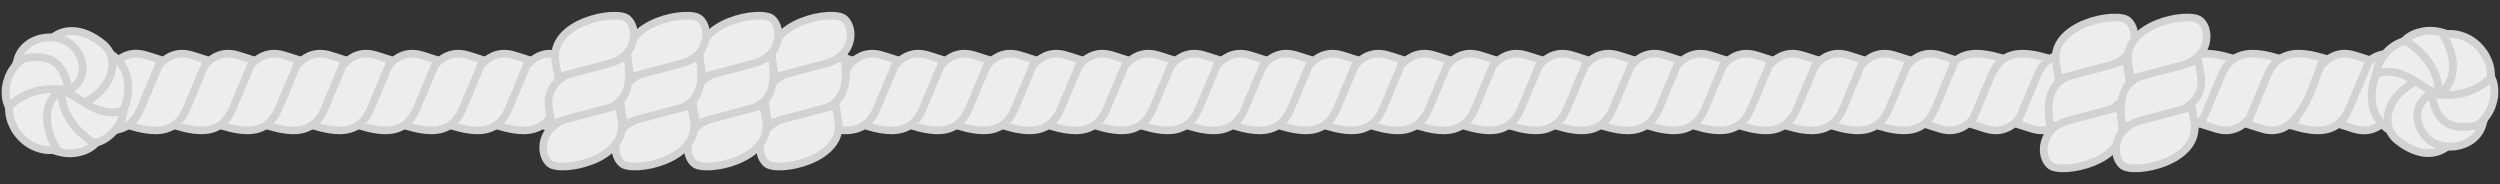 <svg width="326" height="24" viewBox="0 0 326 24" fill="none" xmlns="http://www.w3.org/2000/svg">
<rect x="0" y="0" width="326" height="24" fill="#333333" stroke="none"/>
<g clip-path="url(#clip0_206_22983)">
<path d="M306.925 16.782L305 16.173L307.667 9.836C309.127 6.372 312.02 6.722 315 7.565C313.573 10.944 311.955 18.362 306.925 16.782Z" fill="#EDEDED" stroke="#D2D2D2" stroke-width="1.026"/>
<path d="M313.484 14.101C313.781 14.999 314.165 15.875 314.534 16.579C314.902 17.283 315.218 17.706 315.218 17.706C314.676 17.897 314.015 17.883 313.412 17.707C307.638 16.355 308.624 9.1 311.952 7.387C312.388 7.163 312.702 7.057 312.702 7.057C313.359 8.043 314.737 9.654 314.812 10.194C314.866 10.476 314.795 10.669 314.711 10.896C313.923 11.972 312.948 12.482 313.484 14.101Z" fill="#EDEDED" stroke="#D2D2D2" stroke-width="1.026"/>
<path d="M319.921 18.312C318.12 20.523 315.364 20.486 312.641 18.312C309.919 16.138 311.59 11.583 316.338 10.095C319.007 11.139 317.633 17.337 319.921 18.312Z" fill="#EDEDED" stroke="#D2D2D2" stroke-width="1.026"/>
<path d="M311.21 9.353C310.828 9.394 310.485 9.436 310.256 9.477C310.028 9.56 309.875 9.56 309.875 9.56C309.951 8.691 310.371 7.864 310.905 7.161C313.751 3.662 317.736 5.497 319.906 8.691C320.44 9.477 320.745 10.305 320.897 10.925C320.973 11.215 321.012 11.504 321.05 11.67C321.088 11.835 321.088 11.959 321.088 11.959C317.421 14.114 315.05 9.145 311.21 9.353Z" fill="#EDEDED" stroke="#D2D2D2" stroke-width="1.026"/>
<path d="M317.942 11.279C317.942 11.279 317.942 11.155 317.9 10.989C317.858 10.824 317.816 10.575 317.732 10.245C317.563 9.624 317.185 8.797 316.637 8.011C316.09 7.225 315.332 6.521 314.7 6.025C314.069 5.529 313.605 5.239 313.605 5.239C314.153 4.701 314.869 4.329 315.669 4.163C316.469 3.957 317.395 3.957 318.321 4.205C319.206 4.412 320.09 4.867 320.764 5.487C321.437 6.108 321.9 6.852 322.111 7.597C322.111 7.597 322.153 7.721 322.195 7.969C322.237 8.218 322.321 8.548 322.364 8.962C322.448 9.789 322.406 10.824 322.153 11.775C321.9 12.727 321.395 13.43 320.932 13.885C320.721 14.092 320.511 14.257 320.385 14.34C320.258 14.423 320.174 14.505 320.174 14.505C319.164 14.009 318.658 13.968 318.363 13.554C318.153 13.099 318.069 12.396 317.942 11.279Z" fill="#EDEDED" stroke="#D2D2D2" stroke-width="1.026"/>
<path d="M318.768 11.706C318.768 11.706 318.836 11.642 318.92 11.488C319.017 11.372 319.21 11.142 319.31 10.896C319.63 10.368 319.894 9.511 319.854 8.528C319.867 7.574 319.549 6.544 319.223 5.777C319.061 5.393 318.882 5.1 318.768 4.875C318.655 4.649 318.578 4.543 318.578 4.543C319.355 4.354 320.247 4.39 321.143 4.728C322.028 5.026 322.917 5.626 323.573 6.467C323.922 6.882 324.189 7.321 324.389 7.824C324.502 8.049 324.576 8.287 324.649 8.524C324.723 8.762 324.756 9.011 324.789 9.261C324.855 9.76 324.816 10.204 324.778 10.648C324.686 11.064 324.555 11.492 324.358 11.854C324.358 11.854 324.262 11.969 324.162 12.215C324.05 12.421 323.829 12.703 323.58 13.037C323.07 13.665 322.318 14.365 321.465 14.879C320.612 15.393 319.79 15.724 319.146 15.917C318.823 16.013 318.529 16.057 318.368 16.105C318.195 16.114 318.074 16.15 318.074 16.15C317.57 15.09 317.353 14.247 317.464 13.608C317.562 12.93 318 12.497 318.768 11.706Z" fill="#EDEDED" stroke="#D2D2D2" stroke-width="1.026"/>
<path d="M317.516 12.363C318.757 12.363 319.958 12.478 321.202 12.145C322.17 11.897 323.097 11.442 323.77 10.987C324.107 10.738 324.402 10.532 324.57 10.366C324.739 10.201 324.865 10.076 324.865 10.076C325.244 10.821 325.328 11.69 325.244 12.559C325.118 13.427 324.823 14.296 324.318 14.999C321.827 18.568 317.982 17.255 316.079 15.434C315.241 13.972 315.893 12.758 317.516 12.363Z" fill="#EDEDED" stroke="#D2D2D2" stroke-width="1.026"/>
<path d="M323.735 16.193C322.763 19.63 317.66 20.109 315.897 17.289C314.134 14.468 316.25 12.353 317.059 12.354C317.728 15.88 319.423 17.288 323.735 16.193Z" fill="#EDEDED" stroke="#D2D2D2" stroke-width="1.026"/>
<path d="M307.075 7.218L309 7.827L306.333 14.164C304.873 17.628 301.98 17.278 299 16.435C300.427 13.056 302.045 5.638 307.075 7.218Z" fill="#EDEDED" stroke="#D2D2D2"/>
<path d="M252.925 16.782L251 16.173L253.667 9.836C255.127 6.372 258.02 6.722 261 7.565C259.573 10.944 257.955 18.362 252.925 16.782Z" fill="#EDEDED" stroke="#D2D2D2"/>
<path d="M258.925 16.782L257 16.173L259.667 9.836C261.127 6.372 264.02 6.722 267 7.565C265.573 10.944 263.955 18.362 258.925 16.782Z" fill="#EDEDED" stroke="#D2D2D2"/>
<path d="M264.925 16.782L263 16.173L265.667 9.836C267.127 6.372 270.02 6.722 273 7.565C271.573 10.944 269.955 18.362 264.925 16.782Z" fill="#EDEDED" stroke="#D2D2D2"/>
<path d="M270.925 16.782L269 16.173L271.667 9.836C273.127 6.372 276.02 6.722 279 7.565C277.573 10.944 275.955 18.362 270.925 16.782Z" fill="#EDEDED" stroke="#D2D2D2"/>
<path d="M276.925 16.782L275 16.173L277.667 9.836C279.127 6.372 282.02 6.722 285 7.565C283.573 10.944 281.955 18.362 276.925 16.782Z" fill="#EDEDED" stroke="#D2D2D2"/>
<path d="M282.925 16.782L281 16.173L283.667 9.836C285.127 6.372 288.02 6.722 291 7.565C289.573 10.944 287.955 18.362 282.925 16.782Z" fill="#EDEDED" stroke="#D2D2D2"/>
<path d="M288.925 16.782L287 16.173L289.667 9.836C291.127 6.372 294.02 6.722 297 7.565C295.573 10.944 293.955 18.362 288.925 16.782Z" fill="#EDEDED" stroke="#D2D2D2"/>
<path d="M294.925 16.782L293 16.173L295.667 9.836C297.127 6.372 300.02 6.722 303 7.565C301.573 10.944 299.955 18.362 294.925 16.782Z" fill="#EDEDED" stroke="#D2D2D2"/>
<path d="M277.567 9.852L277.232 7.861L270.585 9.62C266.952 10.584 266.896 13.497 267.316 16.566C270.861 15.622 278.431 15.053 277.567 9.852Z" fill="#EDEDED" stroke="#D2D2D2"/>
<path d="M276.711 15.947L276.377 13.956L269.73 15.714C266.096 16.678 265.88 20.344 267.34 21.568C268.8 22.793 277.576 21.147 276.711 15.947Z" fill="#EDEDED" stroke="#D2D2D2"/>
<path d="M268.107 8.29L268.442 10.281L275.088 8.522C278.722 7.558 278.938 3.892 277.478 2.668C276.018 1.444 267.242 3.089 268.107 8.29Z" fill="#EDEDED" stroke="#D2D2D2"/>
<path d="M286.993 9.853L286.658 7.862L280.011 9.621C276.378 10.585 276.322 13.498 276.742 16.567C280.286 15.623 287.857 15.053 286.993 9.853Z" fill="#EDEDED" stroke="#D2D2D2"/>
<path d="M286.135 15.947L285.8 13.956L279.154 15.714C275.52 16.678 275.304 20.344 276.764 21.568C278.224 22.793 287 21.147 286.135 15.947Z" fill="#EDEDED" stroke="#D2D2D2"/>
<path d="M277.53 8.291L277.865 10.282L284.512 8.523C288.146 7.559 288.362 3.893 286.902 2.669C285.442 1.445 276.666 3.09 277.53 8.291Z" fill="#EDEDED" stroke="#D2D2D2"/>
<path d="M253.075 7.218L255 7.827L252.333 14.164C250.873 17.628 247.98 17.278 245 16.435C246.427 13.056 248.045 5.638 253.075 7.218Z" fill="#EDEDED" stroke="#D2D2D2"/>
<path d="M247.075 7.218L249 7.827L246.333 14.164C244.873 17.628 241.98 17.278 239 16.435C240.427 13.056 242.045 5.638 247.075 7.218Z" fill="#EDEDED" stroke="#D2D2D2"/>
<path d="M241.075 7.218L243 7.827L240.333 14.164C238.873 17.628 235.98 17.278 233 16.435C234.427 13.056 236.045 5.638 241.075 7.218Z" fill="#EDEDED" stroke="#D2D2D2"/>
<path d="M235.075 7.218L237 7.827L234.333 14.164C232.873 17.628 229.98 17.278 227 16.435C228.427 13.056 230.045 5.638 235.075 7.218Z" fill="#EDEDED" stroke="#D2D2D2"/>
<path d="M229.075 7.218L231 7.827L228.333 14.164C226.873 17.628 223.98 17.278 221 16.435C222.427 13.056 224.045 5.638 229.075 7.218Z" fill="#EDEDED" stroke="#D2D2D2"/>
<path d="M223.075 7.218L225 7.827L222.333 14.164C220.873 17.628 217.98 17.278 215 16.435C216.427 13.056 218.045 5.638 223.075 7.218Z" fill="#EDEDED" stroke="#D2D2D2"/>
<path d="M217.075 7.218L219 7.827L216.333 14.164C214.873 17.628 211.98 17.278 209 16.435C210.427 13.056 212.045 5.638 217.075 7.218Z" fill="#EDEDED" stroke="#D2D2D2"/>
<path d="M211.075 7.218L213 7.827L210.333 14.164C208.873 17.628 205.98 17.278 203 16.435C204.427 13.056 206.045 5.638 211.075 7.218Z" fill="#EDEDED" stroke="#D2D2D2"/>
<path d="M205.075 7.218L207 7.827L204.333 14.164C202.873 17.628 199.98 17.278 197 16.435C198.427 13.056 200.045 5.638 205.075 7.218Z" fill="#EDEDED" stroke="#D2D2D2"/>
<path d="M199.075 7.218L201 7.827L198.333 14.164C196.873 17.628 193.98 17.278 191 16.435C192.427 13.056 194.045 5.638 199.075 7.218Z" fill="#EDEDED" stroke="#D2D2D2"/>
<path d="M193.075 7.218L195 7.827L192.333 14.164C190.873 17.628 187.98 17.278 185 16.435C186.427 13.056 188.045 5.638 193.075 7.218Z" fill="#EDEDED" stroke="#D2D2D2"/>
<path d="M187.075 7.218L189 7.827L186.333 14.164C184.873 17.628 181.98 17.278 179 16.435C180.427 13.056 182.045 5.638 187.075 7.218Z" fill="#EDEDED" stroke="#D2D2D2"/>
<path d="M181.075 7.218L183 7.827L180.333 14.164C178.873 17.628 175.98 17.278 173 16.435C174.427 13.056 176.045 5.638 181.075 7.218Z" fill="#EDEDED" stroke="#D2D2D2"/>
<path d="M175.075 7.218L177 7.827L174.333 14.164C172.873 17.628 169.98 17.278 167 16.435C168.427 13.056 170.045 5.638 175.075 7.218Z" fill="#EDEDED" stroke="#D2D2D2"/>
<path d="M169.075 7.218L171 7.827L168.333 14.164C166.873 17.628 163.98 17.278 161 16.435C162.427 13.056 164.045 5.638 169.075 7.218Z" fill="#EDEDED" stroke="#D2D2D2"/>
<path d="M163.075 7.218L165 7.827L162.333 14.164C160.873 17.628 157.98 17.278 155 16.435C156.427 13.056 158.045 5.638 163.075 7.218Z" fill="#EDEDED" stroke="#D2D2D2"/>
<path d="M157.075 7.218L159 7.827L156.333 14.164C154.873 17.628 151.98 17.278 149 16.435C150.427 13.056 152.045 5.638 157.075 7.218Z" fill="#EDEDED" stroke="#D2D2D2"/>
<path d="M151.075 7.218L153 7.827L150.333 14.164C148.873 17.628 145.98 17.278 143 16.435C144.427 13.056 146.045 5.638 151.075 7.218Z" fill="#EDEDED" stroke="#D2D2D2"/>
<path d="M145.075 7.218L147 7.827L144.333 14.164C142.873 17.628 139.98 17.278 137 16.435C138.427 13.056 140.045 5.638 145.075 7.218Z" fill="#EDEDED" stroke="#D2D2D2"/>
<path d="M139.075 7.218L141 7.827L138.333 14.164C136.873 17.628 133.98 17.278 131 16.435C132.427 13.056 134.045 5.638 139.075 7.218Z" fill="#EDEDED" stroke="#D2D2D2"/>
<path d="M133.075 7.218L135 7.827L132.333 14.164C130.873 17.628 127.98 17.278 125 16.435C126.427 13.056 128.045 5.638 133.075 7.218Z" fill="#EDEDED" stroke="#D2D2D2"/>
<path d="M127.075 7.218L129 7.827L126.333 14.164C124.873 17.628 121.98 17.278 119 16.435C120.427 13.056 122.045 5.638 127.075 7.218Z" fill="#EDEDED" stroke="#D2D2D2"/>
<path d="M121.075 7.218L123 7.827L120.333 14.164C118.873 17.628 115.98 17.278 113 16.435C114.427 13.056 116.045 5.638 121.075 7.218Z" fill="#EDEDED" stroke="#D2D2D2"/>
<path d="M115.075 7.218L117 7.827L114.333 14.164C112.873 17.628 109.98 17.278 107 16.435C108.427 13.056 110.045 5.638 115.075 7.218Z" fill="#EDEDED" stroke="#D2D2D2"/>
<path d="M109.075 7.218L111 7.827L108.333 14.164C106.873 17.628 103.98 17.278 101 16.435C102.427 13.056 104.045 5.638 109.075 7.218Z" fill="#EDEDED" stroke="#D2D2D2"/>
<path d="M103.075 7.218L105 7.827L102.333 14.164C100.873 17.628 97.98 17.278 95 16.435C96.427 13.056 98.045 5.638 103.075 7.218Z" fill="#EDEDED" stroke="#D2D2D2"/>
<path d="M97.075 7.218L99 7.827L96.333 14.164C94.873 17.628 91.98 17.278 89 16.435C90.427 13.056 92.045 5.638 97.075 7.218Z" fill="#EDEDED" stroke="#D2D2D2"/>
<path d="M91.075 7.218L93 7.827L90.333 14.164C88.873 17.628 85.98 17.278 83 16.435C84.427 13.056 86.045 5.638 91.075 7.218Z" fill="#EDEDED" stroke="#D2D2D2"/>
<path d="M85.075 7.218L87 7.827L84.333 14.164C82.873 17.628 79.98 17.278 77 16.435C78.427 13.056 80.045 5.638 85.075 7.218Z" fill="#EDEDED" stroke="#D2D2D2"/>
<path d="M79.075 7.218L81 7.827L78.333 14.164C76.873 17.628 73.98 17.278 71 16.435C72.427 13.056 74.045 5.638 79.075 7.218Z" fill="#EDEDED" stroke="#D2D2D2"/>
<path d="M73.075 7.218L75 7.827L72.333 14.164C70.873 17.628 67.98 17.278 65 16.435C66.427 13.056 68.045 5.638 73.075 7.218Z" fill="#EDEDED" stroke="#D2D2D2"/>
<path d="M99.857 14.148L100.192 16.139L106.838 14.38C110.472 13.416 110.528 10.503 110.108 7.434C106.563 8.378 98.992 8.948 99.857 14.148Z" fill="#EDEDED" stroke="#D2D2D2"/>
<path d="M100.712 8.054L101.047 10.044L107.694 8.285C111.327 7.322 111.544 3.656 110.084 2.432C108.624 1.208 99.848 2.853 100.712 8.054Z" fill="#EDEDED" stroke="#D2D2D2"/>
<path d="M109.317 15.71L108.982 13.719L102.335 15.478C98.702 16.442 98.486 20.108 99.946 21.332C101.406 22.556 110.182 20.911 109.317 15.71Z" fill="#EDEDED" stroke="#D2D2D2"/>
<path d="M90.433 14.146L90.768 16.137L97.415 14.378C101.048 13.415 101.104 10.501 100.684 7.433C97.139 8.376 89.569 8.946 90.433 14.146Z" fill="#EDEDED" stroke="#D2D2D2"/>
<path d="M91.288 8.052L91.624 10.043L98.27 8.284C101.904 7.32 102.12 3.654 100.66 2.43C99.2 1.206 90.424 2.851 91.288 8.052Z" fill="#EDEDED" stroke="#D2D2D2"/>
<path d="M99.893 15.71L99.558 13.719L92.912 15.478C89.278 16.442 89.062 20.108 90.522 21.332C91.982 22.556 100.758 20.911 99.893 15.71Z" fill="#EDEDED" stroke="#D2D2D2"/>
<path d="M81.011 14.147L81.346 16.138L87.993 14.379C91.626 13.415 91.682 10.502 91.262 7.434C87.718 8.377 80.147 8.947 81.011 14.147Z" fill="#EDEDED" stroke="#D2D2D2"/>
<path d="M81.867 8.054L82.202 10.044L88.848 8.285C92.482 7.322 92.698 3.656 91.238 2.432C89.778 1.208 81.002 2.853 81.867 8.054Z" fill="#EDEDED" stroke="#D2D2D2"/>
<path d="M90.472 15.709L90.136 13.718L83.49 15.477C79.856 16.441 79.64 20.107 81.1 21.331C82.56 22.555 91.336 20.91 90.472 15.709Z" fill="#EDEDED" stroke="#D2D2D2"/>
<path d="M71.585 14.147L71.92 16.138L78.567 14.379C82.2 13.415 82.256 10.502 81.836 7.434C78.292 8.377 70.721 8.947 71.585 14.147Z" fill="#EDEDED" stroke="#D2D2D2"/>
<path d="M72.443 8.054L72.778 10.044L79.425 8.285C83.058 7.322 83.274 3.656 81.814 2.432C80.354 1.208 71.579 2.853 72.443 8.054Z" fill="#EDEDED" stroke="#D2D2D2"/>
<path d="M81.048 15.709L80.713 13.718L74.066 15.477C70.433 16.441 70.216 20.107 71.677 21.331C73.136 22.555 81.912 20.91 81.048 15.709Z" fill="#EDEDED" stroke="#D2D2D2"/>
<path d="M67.075 7.218L69 7.827L66.333 14.164C64.873 17.628 61.98 17.278 59 16.435C60.427 13.056 62.045 5.638 67.075 7.218Z" fill="#EDEDED" stroke="#D2D2D2"/>
<path d="M61.075 7.218L63 7.827L60.333 14.164C58.873 17.628 55.98 17.278 53 16.435C54.427 13.056 56.045 5.638 61.075 7.218Z" fill="#EDEDED" stroke="#D2D2D2"/>
<path d="M55.075 7.218L57 7.827L54.333 14.164C52.873 17.628 49.98 17.278 47 16.435C48.427 13.056 50.045 5.638 55.075 7.218Z" fill="#EDEDED" stroke="#D2D2D2"/>
<path d="M49.075 7.218L51 7.827L48.333 14.164C46.873 17.628 43.98 17.278 41 16.435C42.427 13.056 44.045 5.638 49.075 7.218Z" fill="#EDEDED" stroke="#D2D2D2"/>
<path d="M43.075 7.218L45 7.827L42.333 14.164C40.873 17.628 37.98 17.278 35 16.435C36.427 13.056 38.045 5.638 43.075 7.218Z" fill="#EDEDED" stroke="#D2D2D2"/>
<path d="M37.075 7.218L39 7.827L36.333 14.164C34.873 17.628 31.98 17.278 29 16.435C30.427 13.056 32.045 5.638 37.075 7.218Z" fill="#EDEDED" stroke="#D2D2D2"/>
<path d="M31.075 7.218L33 7.827L30.333 14.164C28.873 17.628 25.98 17.278 23 16.435C24.427 13.056 26.045 5.638 31.075 7.218Z" fill="#EDEDED" stroke="#D2D2D2"/>
<path d="M25.075 7.218L27 7.827L24.333 14.164C22.873 17.628 19.98 17.278 17 16.435C18.427 13.056 20.045 5.638 25.075 7.218Z" fill="#EDEDED" stroke="#D2D2D2"/>
<path d="M19.075 7.218L21 7.827L18.333 14.164C16.873 17.628 13.98 17.278 11 16.435C12.427 13.056 14.045 5.638 19.075 7.218Z" fill="#EDEDED" stroke="#D2D2D2" stroke-width="1.026"/>
<path d="M12.516 9.899C12.219 9.001 11.835 8.125 11.466 7.421C11.098 6.717 10.782 6.294 10.782 6.294C11.324 6.103 11.985 6.117 12.588 6.293C18.362 7.645 17.376 14.899 14.048 16.613C13.612 16.837 13.298 16.943 13.298 16.943C12.641 15.957 11.264 14.346 11.188 13.806C11.134 13.524 11.206 13.331 11.289 13.104C12.077 12.028 13.052 11.518 12.516 9.899Z" fill="#EDEDED" stroke="#D2D2D2" stroke-width="1.026"/>
<path d="M6.079 5.688C7.88 3.477 10.636 3.514 13.359 5.688C16.081 7.862 14.41 12.417 9.662 13.905C6.993 12.861 8.367 6.663 6.079 5.688Z" fill="#EDEDED" stroke="#D2D2D2" stroke-width="1.026"/>
<path d="M14.79 14.647C15.171 14.605 15.515 14.564 15.744 14.523C15.972 14.44 16.125 14.44 16.125 14.44C16.049 15.309 15.629 16.136 15.095 16.839C12.249 20.338 8.264 18.503 6.094 15.309C5.56 14.523 5.255 13.695 5.103 13.075C5.027 12.785 4.988 12.496 4.95 12.33C4.912 12.165 4.912 12.041 4.912 12.041C8.579 9.886 10.95 14.855 14.79 14.647Z" fill="#EDEDED" stroke="#D2D2D2" stroke-width="1.026"/>
<path d="M8.058 12.721C8.058 12.721 8.058 12.845 8.1 13.011C8.142 13.176 8.184 13.425 8.268 13.755C8.437 14.376 8.816 15.203 9.363 15.989C9.91 16.775 10.668 17.479 11.3 17.975C11.931 18.471 12.395 18.761 12.395 18.761C11.847 19.299 11.131 19.671 10.331 19.837C9.531 20.043 8.605 20.043 7.679 19.795C6.794 19.588 5.91 19.133 5.236 18.513C4.563 17.892 4.1 17.148 3.889 16.403C3.889 16.403 3.847 16.279 3.805 16.031C3.763 15.783 3.679 15.452 3.636 15.038C3.552 14.21 3.594 13.176 3.847 12.225C4.1 11.273 4.605 10.57 5.068 10.115C5.279 9.908 5.489 9.743 5.615 9.66C5.742 9.577 5.826 9.495 5.826 9.495C6.836 9.991 7.342 10.032 7.637 10.446C7.847 10.901 7.931 11.604 8.058 12.721Z" fill="#EDEDED" stroke="#D2D2D2" stroke-width="1.026"/>
<path d="M7.232 12.294C7.232 12.294 7.164 12.358 7.08 12.512C6.983 12.628 6.79 12.858 6.69 13.104C6.37 13.632 6.106 14.489 6.146 15.472C6.133 16.427 6.452 17.456 6.777 18.223C6.939 18.607 7.118 18.9 7.232 19.125C7.345 19.351 7.422 19.457 7.422 19.457C6.645 19.646 5.753 19.61 4.857 19.272C3.972 18.974 3.083 18.374 2.427 17.533C2.078 17.118 1.811 16.679 1.611 16.176C1.498 15.951 1.424 15.713 1.351 15.476C1.277 15.238 1.244 14.989 1.211 14.739C1.145 14.24 1.184 13.796 1.222 13.352C1.314 12.936 1.445 12.508 1.642 12.146C1.642 12.146 1.738 12.031 1.838 11.785C1.95 11.579 2.171 11.297 2.42 10.963C2.93 10.335 3.682 9.635 4.535 9.121C5.388 8.607 6.21 8.276 6.854 8.083C7.177 7.987 7.471 7.943 7.632 7.895C7.805 7.886 7.926 7.85 7.926 7.85C8.43 8.91 8.647 9.753 8.536 10.392C8.438 11.07 8 11.503 7.232 12.294Z" fill="#EDEDED" stroke="#D2D2D2" stroke-width="1.026"/>
<path d="M8.484 11.637C7.243 11.637 6.042 11.522 4.798 11.855C3.83 12.103 2.903 12.558 2.23 13.013C1.893 13.262 1.598 13.468 1.43 13.634C1.261 13.799 1.135 13.924 1.135 13.924C0.756 13.179 0.672 12.31 0.756 11.441C0.882 10.573 1.177 9.704 1.682 9.001C4.173 5.432 8.018 6.745 9.921 8.566C10.759 10.028 10.107 11.242 8.484 11.637Z" fill="#EDEDED" stroke="#D2D2D2" stroke-width="1.026"/>
<path d="M2.265 7.807C3.237 4.37 8.34 3.891 10.103 6.711C11.866 9.532 9.75 11.647 8.941 11.646C8.272 8.12 6.577 6.712 2.265 7.807Z" fill="#EDEDED" stroke="#D2D2D2" stroke-width="1.026"/>
</g>
<defs>
<clipPath id="clip0_206_22983">
<rect width="326" height="24" fill="white"/>
</clipPath>
</defs>
</svg>
